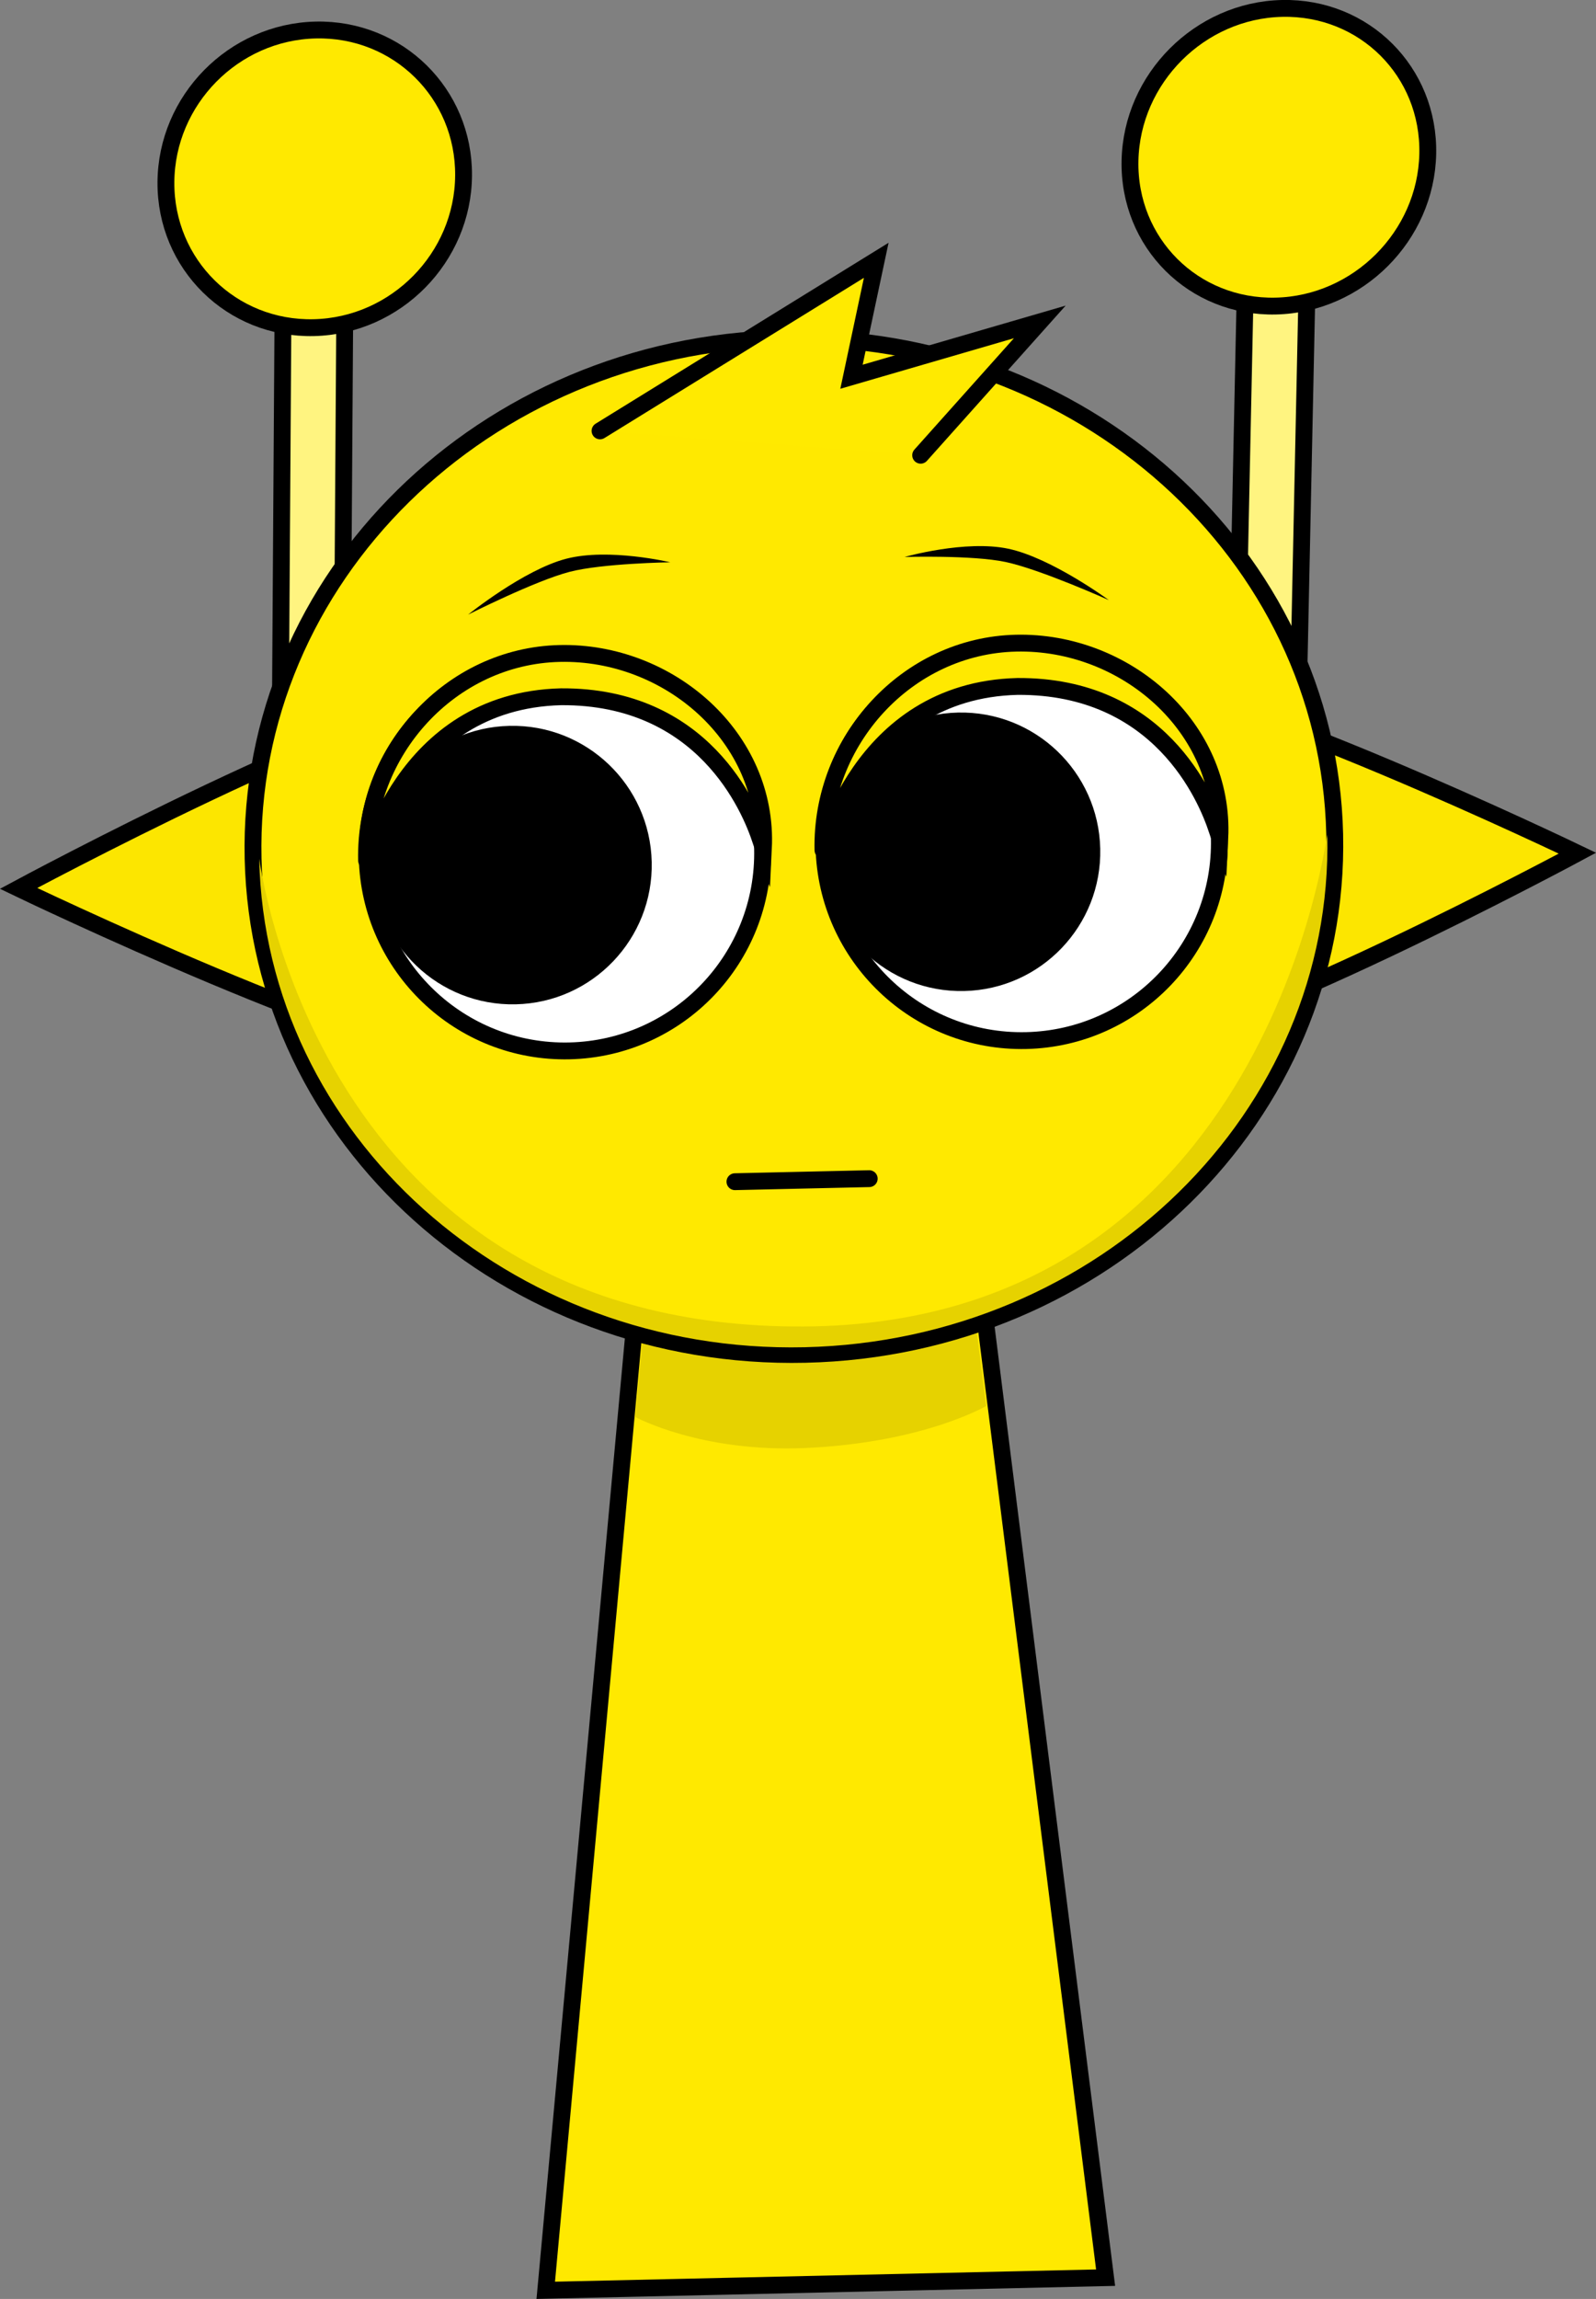 <svg version="1.1" xmlns="http://www.w3.org/2000/svg" xmlns:xlink="http://www.w3.org/1999/xlink" width="189.528" height="272.838" viewBox="0,0,189.528,272.838"><rect x="0" y="0" width="189.528" height="272.838" fill="#808080" stroke="none"/><g transform="translate(-141.386,-40.016)"><g data-paper-data="{&quot;isPaintingLayer&quot;:true}" fill-rule="nonzero" stroke-linejoin="miter" stroke-miterlimit="10" stroke-dasharray="" stroke-dashoffset="0" style="mix-blend-mode: normal"><g stroke="#000000" stroke-width="2" stroke-linecap="butt"><path d="M174.636,131.305l0.458,-69.982l7.336,-0.166l-0.458,69.982z" fill="#fff480"/><path d="M161.089,61.639c0.064,-9.755 8.028,-17.841 17.789,-18.061c9.761,-0.22 17.622,7.509 17.558,17.263c-0.064,9.755 -8.028,17.841 -17.789,18.061c-9.761,0.22 -17.622,-7.509 -17.558,-17.263z" fill="#ffe900"/></g><path d="M252.229,142.998c-0.271,-12.009 9.244,-21.964 21.254,-22.235c12.009,-0.271 55.227,20.509 55.227,20.509c0,0 -42.236,22.709 -54.245,22.98c-12.009,0.271 -21.964,-9.244 -22.235,-21.254z" data-paper-data="{&quot;index&quot;:null}" fill="#fce600" stroke="#000000" stroke-width="2" stroke-linecap="butt"/><g stroke="#000000" stroke-width="2" stroke-linecap="butt"><path d="M288.108,128.743l1.478,-69.982l7.339,-0.166l-1.478,69.982z" fill="#fff480"/><path d="M275.576,59.077c0.206,-9.755 8.289,-17.841 18.053,-18.061c9.764,-0.22 17.513,7.509 17.306,17.263c-0.206,9.755 -8.289,17.841 -18.053,18.061c-9.764,0.22 -17.513,-7.509 -17.306,-17.263z" fill="#ffe900"/></g><path d="M198.817,165.959c-12.009,0.271 -55.227,-20.509 -55.227,-20.509c0,0 42.236,-22.709 54.245,-22.98c12.009,-0.271 21.964,9.244 22.235,21.254c0.271,12.009 -9.244,21.964 -21.254,22.235z" data-paper-data="{&quot;index&quot;:null}" fill="#fce600" stroke="#000000" stroke-width="2" stroke-linecap="butt"/><path d="M206.195,311.83l12.163,-132.15l37.77,-1.011l16.55,131.66z" fill="#ffe900" stroke="#000000" stroke-width="2" stroke-linecap="butt"/><path d="M216.808,208.176l2.526,-26.391l35.818,-0.951l3.356,26.037c0,0 -7.419,4.365 -21.452,4.995c-12.475,0.56 -20.249,-3.69 -20.249,-3.69z" fill="#e6d200" stroke="#000000" stroke-width="0" stroke-linecap="butt"/><path d="M171.441,141.917c-0.752,-33.293 27.392,-60.932 62.86,-61.733c35.468,-0.801 64.83,25.54 65.582,58.833c0.752,33.293 -27.392,60.932 -62.86,61.733c-35.468,0.801 -64.83,-25.54 -65.582,-58.833z" fill="#ffe900" stroke="#000000" stroke-width="2" stroke-linecap="butt"/><path d="M172.165,141.954c-0.016,-0.728 6.467,55.788 64.629,55.49c55.571,-0.285 62.189,-59.372 62.212,-58.353c0.74,32.796 -27.054,60.024 -62.08,60.815c-35.026,0.791 -64.021,-25.155 -64.761,-57.951z" fill="#e6d200" stroke="#000000" stroke-width="0" stroke-linecap="butt"/><path d="M184.992,141.79c-0.293,-12.965 9.98,-23.712 22.945,-24.005c12.965,-0.293 23.712,9.98 24.005,22.945c0.293,12.965 -9.98,23.712 -22.945,24.005c-12.965,0.293 -23.712,-9.98 -24.005,-22.945z" fill="#ffffff" stroke="#000000" stroke-width="2" stroke-linecap="butt"/><path d="M185.73,143.057c-0.206,-9.126 7.025,-16.691 16.151,-16.897c9.126,-0.206 16.691,7.025 16.897,16.151c0.206,9.126 -7.025,16.691 -16.151,16.897c-9.126,0.206 -16.691,-7.025 -16.897,-16.151z" fill="#000000" stroke="none" stroke-width="0" stroke-linecap="butt"/><path d="M228.662,180.259l15.946,-0.36" fill="none" stroke="#000000" stroke-width="2" stroke-linecap="round"/><path d="M263.241,163.511c-12.965,0.293 -23.712,-9.98 -24.005,-22.945c-0.293,-12.965 9.98,-23.712 22.945,-24.005c12.965,-0.293 23.712,9.98 24.005,22.945c0.293,12.965 -9.98,23.712 -22.945,24.005z" data-paper-data="{&quot;index&quot;:null}" fill="#ffffff" stroke="#000000" stroke-width="2" stroke-linecap="butt"/><path d="M255.89,157.631c-9.126,0.206 -16.691,-7.025 -16.897,-16.151c-0.206,-9.126 7.025,-16.691 16.151,-16.897c9.126,-0.206 16.691,7.025 16.897,16.151c0.206,9.126 -7.025,16.691 -16.151,16.897z" data-paper-data="{&quot;index&quot;:null}" fill="#000000" stroke="none" stroke-width="0" stroke-linecap="butt"/><path d="M196.982,112.954c0,0 6.591,-5.319 11.651,-6.628c5.06,-1.309 12.347,0.421 12.347,0.421c0,0 -8.037,0.121 -11.945,1.132c-4.084,1.056 -12.052,5.075 -12.052,5.075z" fill="#000000" stroke="none" stroke-width="0" stroke-linecap="butt"/><path d="M260.792,106.71c-3.949,-0.833 -11.984,-0.592 -11.984,-0.592c0,0 7.201,-2.057 12.315,-0.978c5.114,1.079 11.938,6.096 11.938,6.096c0,0 -8.142,-3.655 -12.269,-4.526z" data-paper-data="{&quot;index&quot;:null}" fill="#000000" stroke="none" stroke-width="0" stroke-linecap="butt"/><path d="M184.916,142.135c-0.293,-12.965 9.967,-24.273 22.932,-24.565c12.965,-0.293 24.833,9.955 24.196,23.127c0,0 -0.09,-0.223 -0.316,-0.92c-1.286,-3.958 -6.845,-17.17 -23.716,-17.07c-19.023,0.476 -23.082,20.044 -23.096,19.428z" fill="#ffe900" stroke="#000000" stroke-width="2" stroke-linecap="butt"/><path d="M239.115,140.911c-0.293,-12.965 9.967,-24.273 22.932,-24.565c12.965,-0.293 24.833,9.955 24.196,23.127c0,0 -0.09,-0.223 -0.316,-0.92c-1.286,-3.958 -6.845,-17.17 -23.716,-17.07c-19.023,0.476 -23.082,20.044 -23.096,19.428z" fill="#ffe900" stroke="#000000" stroke-width="2" stroke-linecap="butt"/><path d="M212.64,91.153l32.801,-20.245l-2.939,13.82l22.359,-6.506l-14.146,15.823" fill="#ffea00" stroke="#000000" stroke-width="2" stroke-linecap="round"/></g></g></svg>